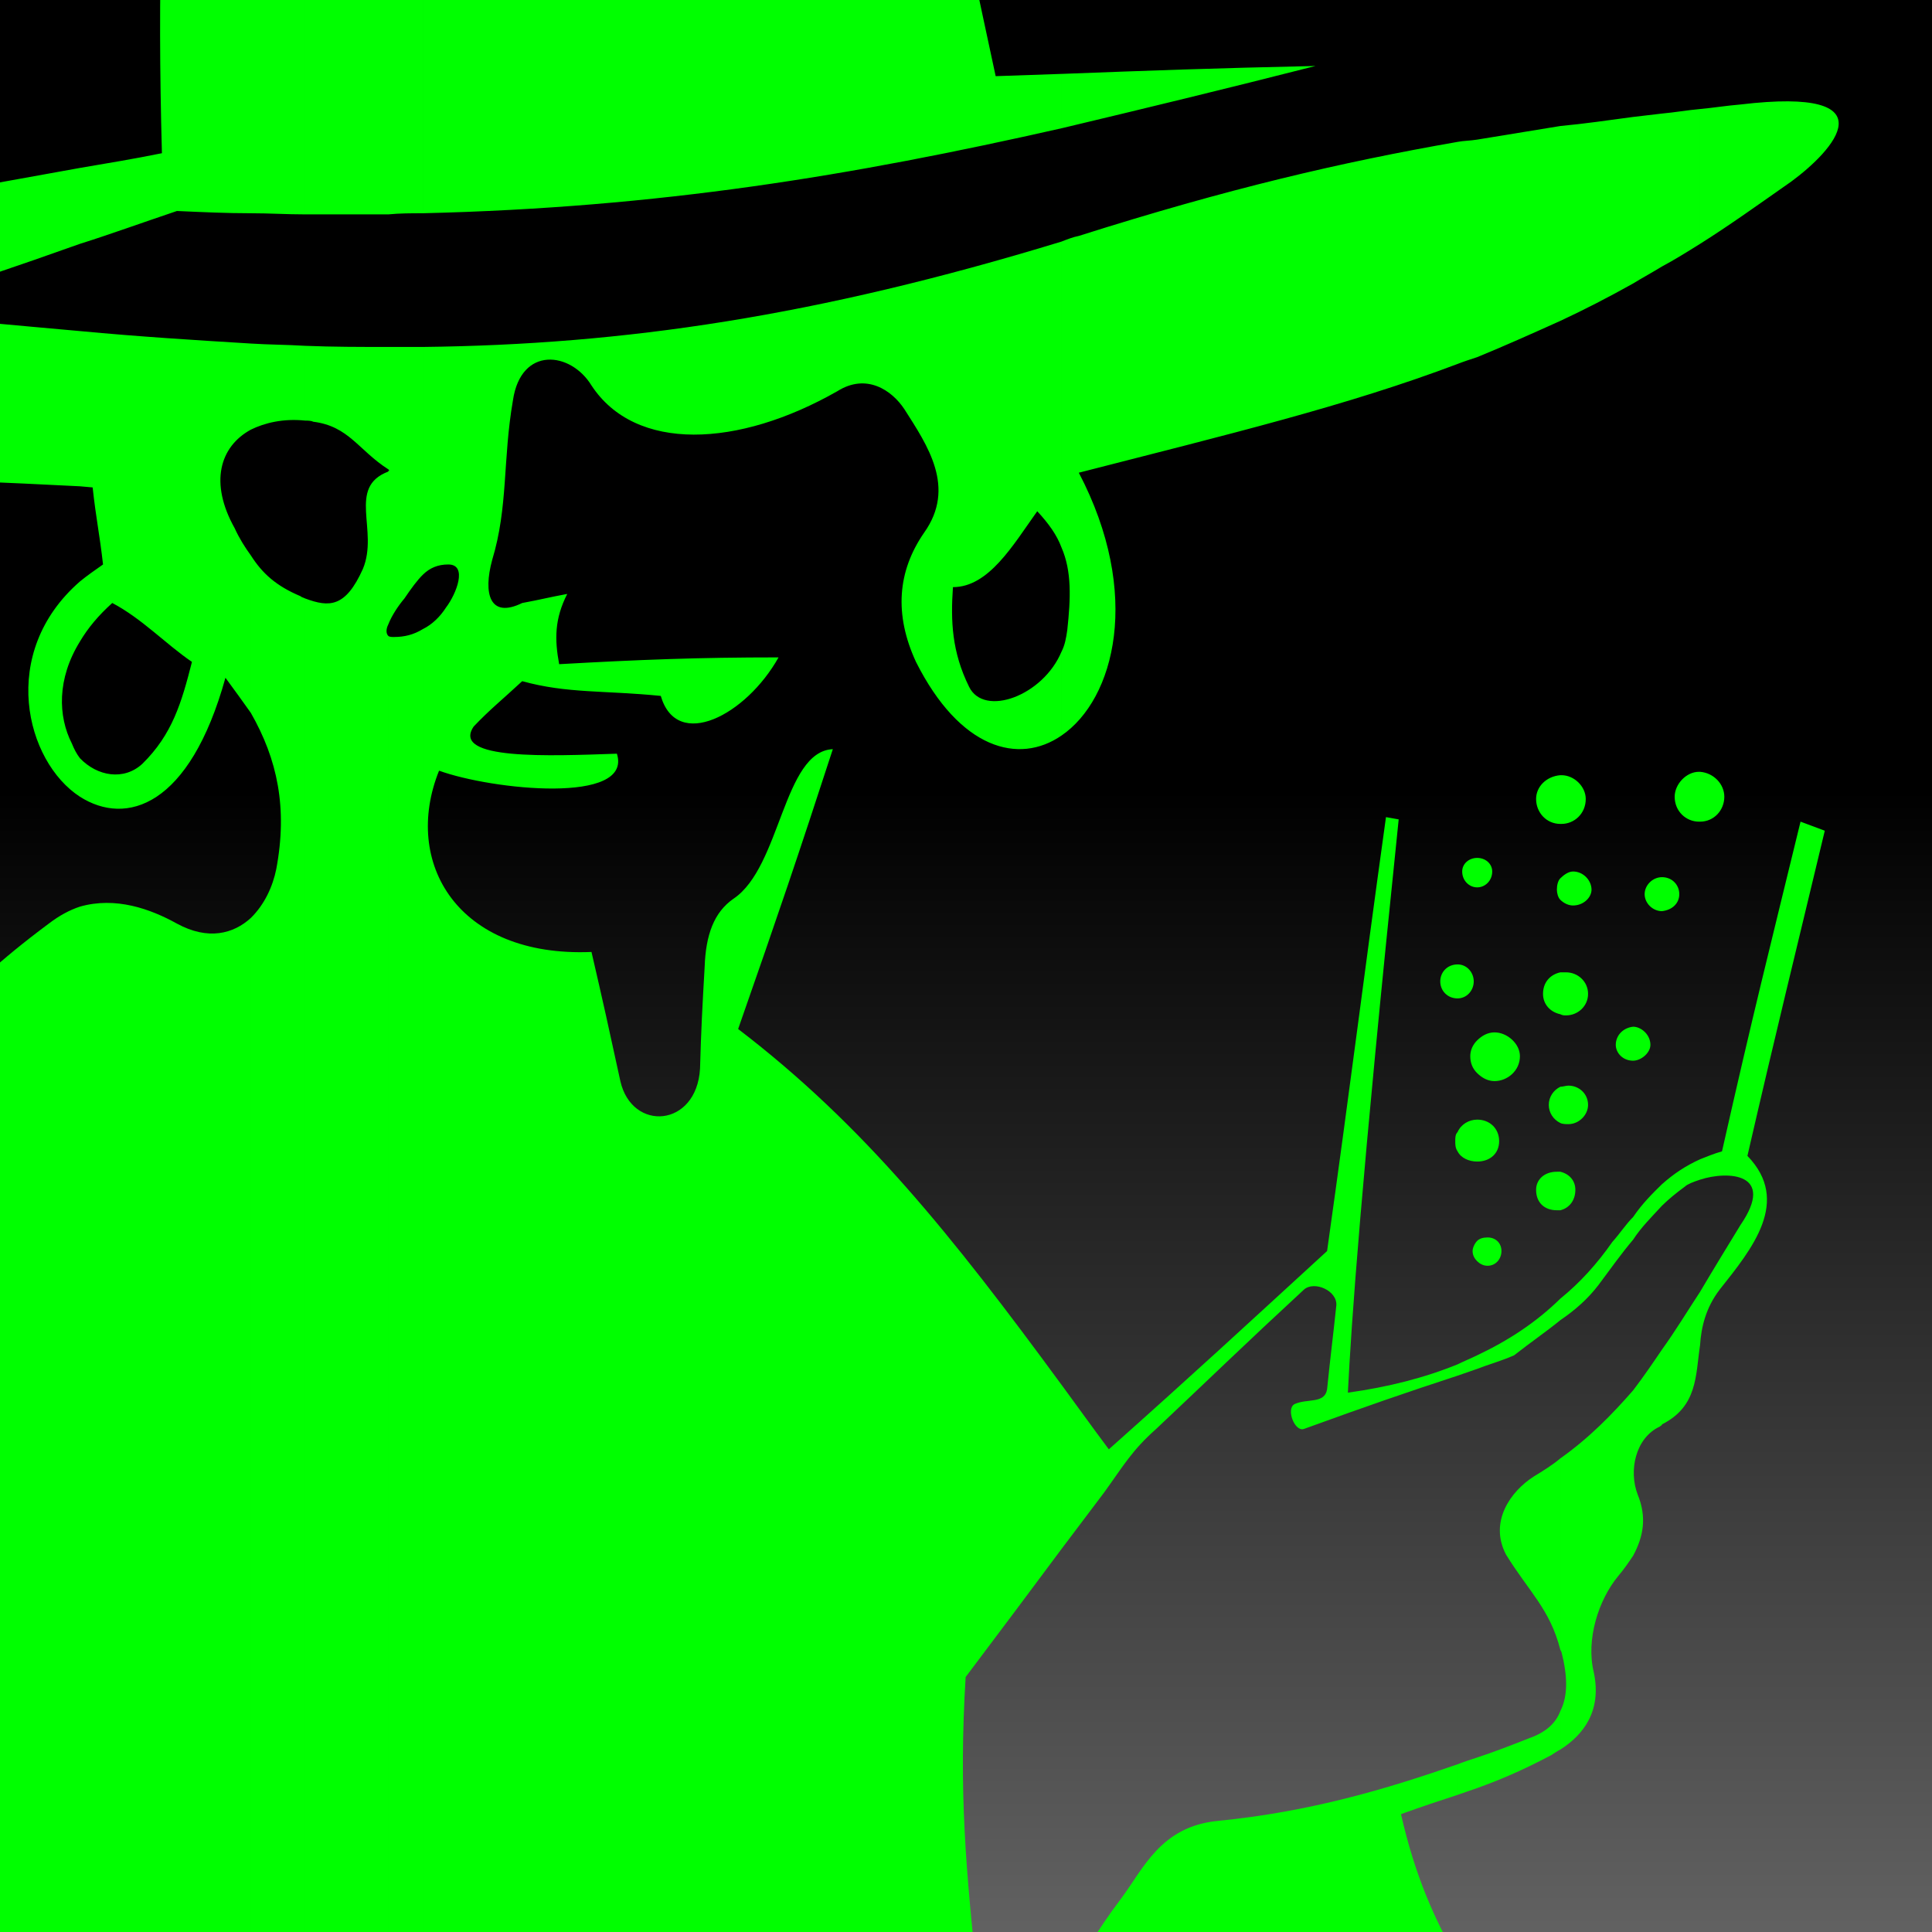 <?xml version="1.0" encoding="UTF-8" standalone="no"?>
<!-- Created with Inkscape (http://www.inkscape.org/) -->

<svg
   xmlns:dc="http://purl.org/dc/elements/1.1/"
   xmlns:cc="http://creativecommons.org/ns#"
   xmlns:rdf="http://www.w3.org/1999/02/22-rdf-syntax-ns#"
   xmlns:svg="http://www.w3.org/2000/svg"
   xmlns="http://www.w3.org/2000/svg"
   xmlns:xlink="http://www.w3.org/1999/xlink"
   xmlns:sodipodi="http://sodipodi.sourceforge.net/DTD/sodipodi-0.dtd"
   xmlns:inkscape="http://www.inkscape.org/namespaces/inkscape"
   width="448.177"
   height="448.177"
   id="svg3205"
   version="1.1"
   inkscape:version="0.48.3.1 r9886"
   sodipodi:docname="favicon.svg">
  <defs
     id="defs3207">
    <linearGradient
       inkscape:collect="always"
       id="linearGradient3222">
      <stop
         style="stop-color:#000000;stop-opacity:1;"
         offset="0"
         id="stop3224" />
      <stop
         style="stop-color:#000000;stop-opacity:0;"
         offset="1"
         id="stop3226" />
    </linearGradient>
    <linearGradient
       inkscape:collect="always"
       xlink:href="#linearGradient3222"
       id="linearGradient3228"
       x1="252.538"
       y1="264.849"
       x2="252.538"
       y2="958.341"
       gradientUnits="userSpaceOnUse"
       gradientTransform="translate(226.724,163.867)" />
  </defs>
  <sodipodi:namedview
     id="base"
     pagecolor="#ffffff"
     bordercolor="#666666"
     borderopacity="1.0"
     inkscape:pageopacity="0"
     inkscape:pageshadow="2"
     inkscape:zoom="0.35"
     inkscape:cx="55.301146"
     inkscape:cy="200.28563"
     inkscape:document-units="px"
     inkscape:current-layer="layer1"
     showgrid="false"
     inkscape:window-width="1278"
     inkscape:window-height="779"
     inkscape:window-x="0"
     inkscape:window-y="19"
     inkscape:window-maximized="0"
     fit-margin-top="0"
     fit-margin-left="0"
     fit-margin-right="0"
     fit-margin-bottom="0" />
  <g
     inkscape:label="Layer 1"
     inkscape:groupmode="layer"
     id="layer1"
     transform="translate(-243.413,-245.447)">
    <rect
       style="color:#000000;fill:url(#linearGradient3228);fill-opacity:1;fill-rule:nonzero;stroke:none;stroke-width:0.807;marker:none;visibility:visible;display:inline;overflow:visible;enable-background:accumulate"
       id="rect3191"
       width="448.177"
       height="448.177"
       x="243.413"
       y="245.447"
       inkscape:export-filename="/tmp/favicon.png"
       inkscape:export-xdpi="12.85"
       inkscape:export-ydpi="12.85" />
    <path
       inkscape:connector-curvature="0"
       style="fill:#00ff00;fill-opacity:1;fill-rule:evenodd"
       id="path23-6"
       d="m 637.789,557.473 c 0.268,-4.205 1.339,-8.673 4.554,-12.878 7.501,-9.462 16.608,-20.5 6.429,-31.013 6.965,-30.224 10.715,-45.205 17.948,-75.429 -2.143,-0.789 -3.482,-1.314 -5.625,-2.103 -7.233,29.698 -10.983,44.416 -18.216,76.48 -1.875,0.526 -3.75,1.314 -5.09,1.84 l 0,4.731 c 6.429,-2.103 17.68,-1.577 9.376,10.513 -3.215,5.256 -6.429,10.513 -9.376,15.506 l 0,12.352 0,0 z m 0,-121.422 c 3.215,0 5.625,-2.628 5.625,-5.782 0,-2.891 -2.411,-5.519 -5.625,-5.782 l 0,11.564 0,0 z m 0,-134.038 c 6.697,-4.205 13.662,-9.199 21.162,-14.455 9.644,-7.096 23.573,-22.077 -11.787,-17.872 -3.215,0.263 -6.429,0.788 -9.376,1.051 l 0,31.276 z m 0,-31.276 0,31.276 c -2.947,1.84 -5.893,3.679 -8.84,5.256 l 0,-35.481 c 2.947,-0.263 5.893,-0.788 8.84,-1.051 l 0,0 z m 0,153.749 0,11.564 -0.268,0 c -2.947,0 -5.625,-2.365 -5.625,-5.782 0,-2.891 2.679,-5.782 5.625,-5.782 l 0.268,0 0,0 z m 0,89.884 0,4.731 c -1.607,0.526 -2.947,1.051 -3.482,1.577 -2.143,1.577 -3.75,2.891 -5.358,4.468 l 0,-4.994 c 2.679,-2.365 5.358,-4.205 8.84,-5.782 l 0,0 z m 0,30.75 0,12.352 c -1.072,7.096 -0.536,14.192 -8.84,18.397 l 0,-17.346 c 3.215,-4.468 5.893,-8.936 8.84,-13.404 l 0,0 z m -8.84,-88.307 0,-7.885 c 2.411,0 4.018,1.84 4.018,3.942 0,2.103 -1.607,3.679 -4.018,3.942 z m 0,-185.025 0,35.481 c -2.143,1.314 -4.554,2.628 -6.697,3.942 l 0,-38.634 c 2.143,-0.263 4.554,-0.526 6.697,-0.788 l 0,0 z m 0,177.14 0,7.885 0,0 c -2.143,0 -4.018,-1.84 -4.018,-3.942 0,-2.103 1.875,-3.942 4.018,-3.942 l 0,0 0,0 z m 0,71.224 0,4.994 c -2.411,2.628 -4.822,4.994 -6.697,7.885 l 0,-5.256 c 2.143,-3.154 4.554,-5.519 6.697,-7.622 l 0,0 z m 0,38.372 0,17.346 c 0,0.263 -0.268,0.263 -0.536,0.526 -5.625,2.628 -7.233,10.25 -5.09,15.769 2.143,5.256 1.339,9.724 -1.071,14.192 l 0,-38.372 c 2.411,-3.154 4.554,-6.308 6.697,-9.461 l 0,0 z m -6.697,-67.019 0,-7.885 0,0 c 1.875,0 4.018,1.84 4.018,4.205 0,1.84 -2.143,3.679 -4.018,3.679 l 0,0 z m 0,-218.928 0,38.634 c -5.625,3.154 -11.251,6.045 -16.876,8.673 l 0,-45.205 c 5.625,-0.526 10.983,-1.314 16.876,-2.103 l 0,0 z m 0,211.044 0,7.885 c -2.411,0 -4.018,-1.84 -4.018,-3.679 0,-2.103 1.607,-3.942 4.018,-4.205 l 0,0 z m 0,44.154 0,5.256 c -2.679,3.154 -5.09,6.57 -8.036,10.513 -2.411,3.154 -5.358,5.782 -8.84,8.147 l 0,-4.994 c 4.554,-3.679 8.572,-8.147 12.055,-13.141 1.875,-2.103 3.215,-4.205 4.822,-5.782 l 0,0 z m 0,40.211 0,38.372 c -1.071,1.577 -2.143,3.154 -3.482,4.731 -4.554,5.519 -7.501,14.718 -5.625,22.34 1.875,8.936 -2.411,14.455 -7.768,17.872 l 0,-8.936 c 1.875,-3.68 1.607,-8.41 0.268,-13.667 l -0.268,-0.526 0,-44.417 c 6.697,-4.731 12.055,-10.25 16.876,-15.769 l 0,0 z m -16.876,-41.788 0,-8.936 c 2.143,0.526 3.482,2.103 3.482,4.205 0,2.365 -1.339,4.205 -3.482,4.731 l 0,0 z m 0,-20.237 0,-8.41 c 0.536,0 1.339,-0.263 1.875,-0.263 2.411,0 4.554,1.84 4.554,4.468 0,2.365 -2.143,4.468 -4.554,4.468 -0.536,0 -1.339,0 -1.875,-0.263 l 0,0 z m 0,-25.231 0,-9.724 c 0.536,0 0.804,0 1.339,0 2.679,0 5.09,2.103 5.09,4.994 0,2.891 -2.411,4.994 -5.09,4.994 -0.536,0 -0.804,0 -1.339,-0.263 l 0,0 z m 0,-26.545 0,-4.994 c 0.804,-0.788 1.875,-1.577 2.947,-1.577 2.411,0 4.286,2.103 4.286,4.205 0,1.84 -1.875,3.679 -4.286,3.679 -1.072,0 -2.143,-0.526 -2.947,-1.314 l 0,0 z m 0,-17.609 0,-11.301 0.268,0 c 2.947,0 5.625,2.628 5.625,5.519 0,3.417 -2.679,5.782 -5.625,5.782 l -0.268,0 z m 7.481,315.447 c -6.161,3.942 -20.339,12.288 -26.768,15.968 l 0,-60.449 c 5.09,8.41 11.251,16.82 17.68,28.385 l 9.088,16.096 z m -7.481,-477.344 0,45.205 c -6.429,2.891 -12.858,5.782 -19.287,8.41 l 0,-50.461 c 6.429,-1.051 12.858,-2.103 19.287,-3.154 l 0,0 z m 0,150.595 0,11.301 c -3.215,0 -5.625,-2.628 -5.625,-5.782 0,-2.891 2.411,-5.256 5.625,-5.519 l 0,0 z m 0,23.917 0,4.994 c -0.536,-0.526 -0.804,-1.577 -0.804,-2.365 0,-1.051 0.268,-2.103 0.804,-2.628 l 0,0 z m 0,21.814 0,9.724 c -2.411,-0.526 -4.018,-2.365 -4.018,-4.731 0,-2.628 1.607,-4.468 4.018,-4.994 l 0,0 z m 0,26.545 0,8.41 c -1.607,-0.789 -2.679,-2.365 -2.679,-4.205 0,-1.84 1.071,-3.417 2.679,-4.205 l 0,0 z m 0,19.712 0,8.936 c -0.268,0 -0.536,0 -0.804,0 -2.947,0 -4.822,-1.84 -4.822,-4.731 0,-2.365 1.875,-4.205 4.822,-4.205 0.268,0 0.536,0 0.804,0 l 0,0 z m 0,29.436 0,4.994 c -3.215,2.628 -6.697,4.994 -10.715,8.147 -2.947,1.314 -5.893,2.103 -8.572,3.154 l 0,-3.154 c 7.233,-3.417 13.662,-7.622 19.287,-13.141 l 0,0 z m 0,37.057 0,44.417 c -2.411,-9.461 -7.233,-13.404 -12.59,-22.077 -4.018,-7.622 1.071,-14.718 6.429,-18.135 2.143,-1.314 4.286,-2.628 6.161,-4.205 l 0,0 z m 0,58.609 0,8.936 c -0.536,0.263 -1.339,0.788 -2.143,1.314 -6.965,3.679 -12.055,5.782 -17.144,7.622 l 0,-7.096 c 4.018,-1.314 8.036,-2.891 12.054,-4.468 3.75,-1.314 6.161,-3.417 7.233,-6.308 l 0,0 z m -19.287,-104.339 0,-4.731 c 0.536,-0.526 1.339,-0.789 2.411,-0.789 1.875,0 3.215,1.314 3.215,3.154 0,1.84 -1.339,3.417 -3.215,3.417 -1.072,0 -1.875,-0.526 -2.411,-1.051 l 0,0 z m 0,-23.128 0,-9.724 0,0 c 2.947,0 5.09,2.103 5.09,4.994 0,2.891 -2.143,4.731 -5.09,4.731 l 0,0 0,0 z m 0,-20.5 0,-7.622 c 1.072,-1.051 2.411,-1.84 4.018,-1.84 2.947,0 5.893,2.628 5.893,5.519 0,3.417 -2.947,5.782 -5.893,5.782 -1.607,0 -2.947,-0.788 -4.018,-1.84 l 0,0 z m 0,-43.102 0,-6.833 0,0 c 1.875,0 3.482,1.314 3.482,3.154 0,2.103 -1.607,3.68 -3.482,3.68 l 0,0 z m 0,316.697 c -1.607,0.788 -3.215,1.84 -4.554,2.628 l 0,-70.698 c 1.339,2.628 2.947,4.994 4.554,7.622 l 0,60.449 0,0 z m 0,-490.158 0,50.461 c -1.607,0.526 -3.215,1.051 -4.554,1.577 l 0,-51.513 c 1.339,-0.263 2.947,-0.263 4.554,-0.526 l 0,0 z m 0,166.628 0,6.833 c -1.875,0 -3.482,-1.577 -3.482,-3.68 0,-1.84 1.607,-3.154 3.482,-3.154 l 0,0 z m 0,42.314 0,7.622 c -1.071,-1.051 -1.607,-2.365 -1.607,-3.942 0,-1.314 0.536,-2.628 1.607,-3.68 l 0,0 z m 0,18.397 0,9.724 c -1.875,0 -3.75,-0.788 -4.554,-2.365 l 0,-4.468 c 0.804,-1.84 2.679,-2.891 4.554,-2.891 l 0,0 z m 0,28.122 0,4.731 c -0.536,-0.526 -1.071,-1.314 -1.071,-2.365 0,-0.788 0.536,-1.84 1.071,-2.365 l 0,0 z m 0,26.545 0,3.154 -4.554,1.577 0,-2.628 c 1.607,-0.788 2.947,-1.314 4.554,-2.103 l 0,0 z m 0,93.301 0,7.096 c -1.607,0.526 -2.947,1.051 -4.554,1.577 l 0,-7.096 c 1.339,-0.526 2.947,-1.051 4.554,-1.577 l 0,0 z m -4.554,-176.089 0,-7.885 c 2.143,0 3.75,1.84 3.75,3.942 0,2.103 -1.607,3.942 -3.75,3.942 z m 0,293.569 c -28.663,15.506 -59.469,27.596 -91.882,35.481 l 0,-99.083 c 5.09,-7.885 7.768,-13.141 13.93,-21.288 5.09,-6.833 9.108,-16.558 22.234,-17.872 21.43,-2.103 39.11,-7.359 55.719,-13.141 l 0,7.096 c -4.018,1.314 -8.036,2.628 -13.126,4.468 3.215,14.192 7.768,24.442 13.126,33.641 l 0,70.698 0,0 z m 0,-492.261 0,51.513 c -25.716,9.724 -53.04,16.295 -87.864,25.231 14.733,28.122 8.304,52.564 -4.018,60.974 l 0,-19.449 c 0.804,-1.577 1.071,-3.154 1.339,-4.994 0.804,-7.359 1.071,-13.667 -1.339,-19.186 l 0,-70.961 c 1.339,-0.526 2.679,-1.051 4.018,-1.314 34.824,-11.038 60.808,-17.083 87.864,-21.814 l 0,0 z m 0,190.807 0,7.885 c -2.411,0 -4.018,-1.84 -4.018,-3.942 0,-2.103 1.607,-3.942 4.018,-3.942 l 0,0 z m 0,38.897 0,4.468 c -0.536,-0.789 -0.536,-1.577 -0.536,-2.365 0,-0.788 0,-1.577 0.536,-2.103 l 0,0 z m 0,53.878 c -7.768,3.154 -16.073,5.256 -25.448,6.57 0.804,-16.032 2.947,-47.57 11.787,-132.987 l -2.947,-0.526 c -5.625,40.474 -8.036,60.711 -13.662,100.66 -20.359,18.66 -30.27,27.859 -50.629,45.993 -3.75,-4.993 -7.501,-10.25 -10.983,-14.981 l 0,38.109 9.911,-13.141 c 4.554,-6.308 6.429,-9.724 12.054,-14.718 13.662,-12.878 20.359,-19.449 34.288,-32.327 2.411,-2.103 7.768,0.263 7.501,3.68 -0.804,7.622 -1.339,11.564 -2.143,19.449 -0.536,3.417 -4.554,2.103 -7.501,3.417 -2.143,1.051 0,6.57 2.143,5.782 14.465,-5.256 23.573,-8.41 35.628,-12.353 l 0,-2.628 0,0 z m -91.882,-286.736 0,-12.615 c 20.627,-0.788 34.824,-1.314 58.933,-1.84 -20.627,5.256 -40.182,9.987 -58.933,14.455 z m 0,530.895 c -30.27,7.622 -62.148,11.827 -95.097,11.827 -17.68,0 -35.628,-1.314 -53.04,-3.68 l 0,-422.876 c 2.143,-1.051 4.018,-2.891 5.358,-4.994 2.411,-3.154 5.09,-9.987 0.536,-9.987 -2.411,0 -4.286,0.789 -5.893,2.365 l 0,-52.827 c 46.611,-0.526 91.346,-7.096 148.136,-24.442 l 0,70.961 c -1.072,-2.891 -2.947,-5.519 -5.625,-8.41 -5.625,7.885 -11.251,17.609 -19.555,17.609 -0.536,7.885 -0.268,14.981 3.75,23.128 3.482,7.096 17.144,2.103 21.43,-8.147 l 0,19.449 c -9.911,6.833 -23.573,3.154 -33.753,-17.083 -5.09,-11.038 -4.286,-21.025 1.875,-29.961 7.501,-10.513 0.804,-20.237 -4.554,-28.647 -2.947,-4.468 -8.84,-8.41 -15.537,-4.205 -23.037,13.141 -46.879,14.192 -57.058,-1.314 -4.822,-7.885 -16.341,-9.199 -18.216,3.417 -2.411,13.929 -1.072,24.705 -4.822,37.057 -2.143,7.885 -0.536,13.667 6.965,9.987 4.286,-0.788 6.161,-1.314 10.447,-2.103 -2.947,5.782 -2.947,10.513 -1.875,16.295 18.751,-1.051 32.145,-1.577 50.897,-1.577 -7.501,13.404 -23.573,21.814 -27.323,8.936 -13.126,-1.314 -21.698,-0.526 -32.145,-3.417 -4.822,4.468 -7.501,6.57 -11.251,10.513 -5.358,7.885 17.68,6.833 33.217,6.308 3.75,11.827 -28.931,8.41 -41.253,3.942 -8.572,21.288 4.286,43.365 35.36,42.051 2.679,11.564 4.018,17.609 6.697,29.961 2.679,11.827 17.68,10.776 18.484,-2.891 0.268,-9.462 0.536,-14.192 1.072,-23.654 0.268,-7.359 2.143,-12.615 6.697,-15.769 10.983,-7.359 11.519,-34.166 23.037,-34.692 -8.036,24.705 -12.59,38.109 -21.966,64.916 29.199,22.34 49.557,47.833 75.006,82.525 l 0,38.109 c -7.233,9.724 -13.126,17.609 -22.234,29.699 -1.607,26.545 0,44.416 2.947,72.012 1.071,12.09 10.447,14.455 17.948,2.891 0.536,-0.788 0.804,-1.577 1.339,-2.365 l 0,99.083 0,0 z M 341.516,60.745 c 17.412,-2.365 35.36,-3.765 53.04,-3.68 23.956,0.115 26.388,-1.331 29.269,1.217 0.788,5.491 1.81,8.776 3.333,17.226 23.037,68.07 30.885,111.915 47.226,187.607 l 15.269,-0.526 0,12.615 c -48.754,11.038 -93.221,18.397 -148.136,19.712 l 0,-234.172 z m 0,753.503 c -2.679,-0.526 -5.358,-0.788 -8.036,-1.314 l 0,-419.985 c 0.268,0.263 0.804,0.263 1.339,0.263 2.411,0 4.554,-0.526 6.697,-1.84 l 0,422.876 0,0 z M 333.48,62.059 c 2.679,-0.526 5.358,-0.789 8.036,-1.314 l 0,234.172 c -2.679,0 -5.358,0 -8.036,0.263 l 0,-233.121 0,0 z m 8.036,263.87 0,52.827 c -1.339,1.314 -2.679,3.154 -4.286,5.519 -1.339,1.577 -2.947,3.942 -3.75,6.045 l 0,-35.481 c 0,-0.263 0.268,-0.263 0.268,-0.263 l -0.268,-0.263 0,-28.384 c 2.679,0 5.358,0 8.036,0 z m -8.036,487.004 c -6.429,-1.051 -12.858,-2.103 -19.287,-3.417 l 0,-425.241 c 5.625,2.103 9.376,2.103 13.394,-6.833 3.75,-8.936 -3.75,-18.923 5.893,-22.602 l 0,35.481 c -0.536,1.051 -0.536,2.103 0,2.628 l 0,419.985 0,0 z M 314.193,65.475 c 6.429,-1.314 12.858,-2.365 19.287,-3.417 l 0,233.121 c -6.429,0 -12.858,0 -19.287,0 l 0,-229.704 0,0 z m 19.287,260.454 0,28.384 c -6.965,-4.468 -9.108,-9.987 -17.412,-11.038 -0.536,-0.263 -1.339,-0.263 -1.875,-0.263 l 0,-17.346 c 6.429,0.263 12.858,0.263 19.287,0.263 z m -19.287,483.587 c -4.286,-1.051 -8.572,-1.84 -12.59,-2.891 l 0,-348.236 c 3.215,-3.154 5.09,-7.359 5.893,-11.301 2.679,-14.192 0.268,-25.494 -5.893,-36.269 l 0,-36.532 c 2.679,4.205 5.893,7.096 11.519,9.462 0.268,0.263 0.536,0.263 1.071,0.526 l 0,425.241 0,0 z M 301.603,68.366 c 4.018,-1.051 8.304,-1.84 12.59,-2.891 l 0,229.704 c -4.286,0 -8.304,-0.263 -12.59,-0.263 l 0,-226.55 0,0 z m 12.59,257.3 0,17.346 c -5.09,-0.526 -9.376,0.526 -12.59,2.103 l 0,-19.974 c 4.018,0.263 8.304,0.263 12.59,0.526 z M 301.603,806.626 c -13.662,-3.417 -26.788,-7.359 -39.646,-11.827 l 0,-339.037 c 8.304,-2.365 16.341,0.526 22.502,3.942 7.233,3.942 13.126,2.365 17.144,-1.314 l 0,348.236 0,0 z m 0,-738.259 0,226.55 c -5.625,0 -11.251,-0.263 -17.144,-0.526 -8.572,2.891 -15.805,5.519 -22.502,7.622 l 0,-17.609 c 6.161,-1.051 12.59,-2.103 19.019,-3.417 -2.143,-77.006 4.018,-120.371 14.465,-191.858 3.793,-14.442 2.514,-18.268 6.161,-20.763 z m 0,256.774 0,19.974 c -7.233,3.942 -9.644,12.352 -3.75,22.865 1.072,2.365 2.411,4.468 3.75,6.308 l 0,36.532 c -1.875,-2.628 -3.75,-5.257 -5.893,-8.147 -8.304,29.961 -23.037,34.429 -33.753,27.596 l 0,-8.936 c 4.018,4.205 10.179,5.256 14.465,1.314 6.965,-6.833 9.108,-14.192 11.519,-23.654 -6.161,-4.205 -11.519,-9.987 -18.484,-13.667 -3.215,2.891 -5.625,5.782 -7.501,8.936 l 0,-13.929 c 1.607,-1.314 3.482,-2.628 5.358,-3.942 -0.804,-7.096 -1.607,-10.513 -2.411,-17.872 l -2.947,-0.263 0,-36.006 c 13.93,1.314 26.788,2.103 39.646,2.891 z m -39.646,469.658 c -34.02,-12.352 -65.898,-29.436 -95.096,-50.198 l 0,-223.659 3.215,-3.154 c 20.627,-20.5 39.11,-18.397 54.915,-32.327 13.662,-12.352 17.412,-16.558 29.734,-25.756 2.411,-1.84 4.822,-3.154 7.233,-3.942 l 0,339.037 0,0 z m 0,-510.395 0,17.609 c -14.733,5.256 -27.323,9.461 -46.343,15.769 16.341,1.84 31.877,3.154 46.343,4.468 l 0,36.006 c -35.36,-1.84 -65.362,-2.365 -95.096,-4.993 l 0,-50.461 c 30.002,-6.833 57.326,-11.564 95.096,-18.397 l 0,0 z m 0,95.929 0,13.929 c -5.358,8.673 -5.09,17.346 -1.875,23.654 0.536,1.314 1.071,2.365 1.875,3.417 l 0,8.936 c -12.59,-8.147 -19.019,-33.378 0,-49.936 z M 166.86,744.6 C 70.156,675.216 68.566,651.828 58.927,635.07 c -0.684,-0.015 19.839,-21.055 16.32,-17.675 35.628,-37.583 54.647,-59.134 91.614,-96.455 l 0,223.659 0,0 z m 0,-441.799 c -17.144,3.942 -35.36,8.41 -57.058,14.718 -29.734,8.41 -33.485,19.186 -8.572,25.231 22.77,5.782 44.2,8.673 65.63,10.513 l 0,-50.461 z"
       sodipodi:nodetypes="cccccccccccccscccccccccccccccccsccccccccccccccccccsccccccccccsccccccccccccccccccccsccccccccccscccccccccccccccccccccccsccccsssccccsssccccssscccccscccccccccccccccsccccsccccsccccsccccssscccccccccccccccccccccccccssscccccscccccssscccccsccccccccccccccccsccccsccccccccccsccccccccccccccccscccccccccccccccccccccccccsccccscccccccccccccccccccccccccscccscccccccccccccccccccccccccccccccccccccccccsccccccccccscccccccccccccccccccccccccccccccccccccccccccccccccccccccccccccccccccccccccccccccccccccccccccccccccccccccccccccccccccccccccccccccc" />
  </g>
</svg>
